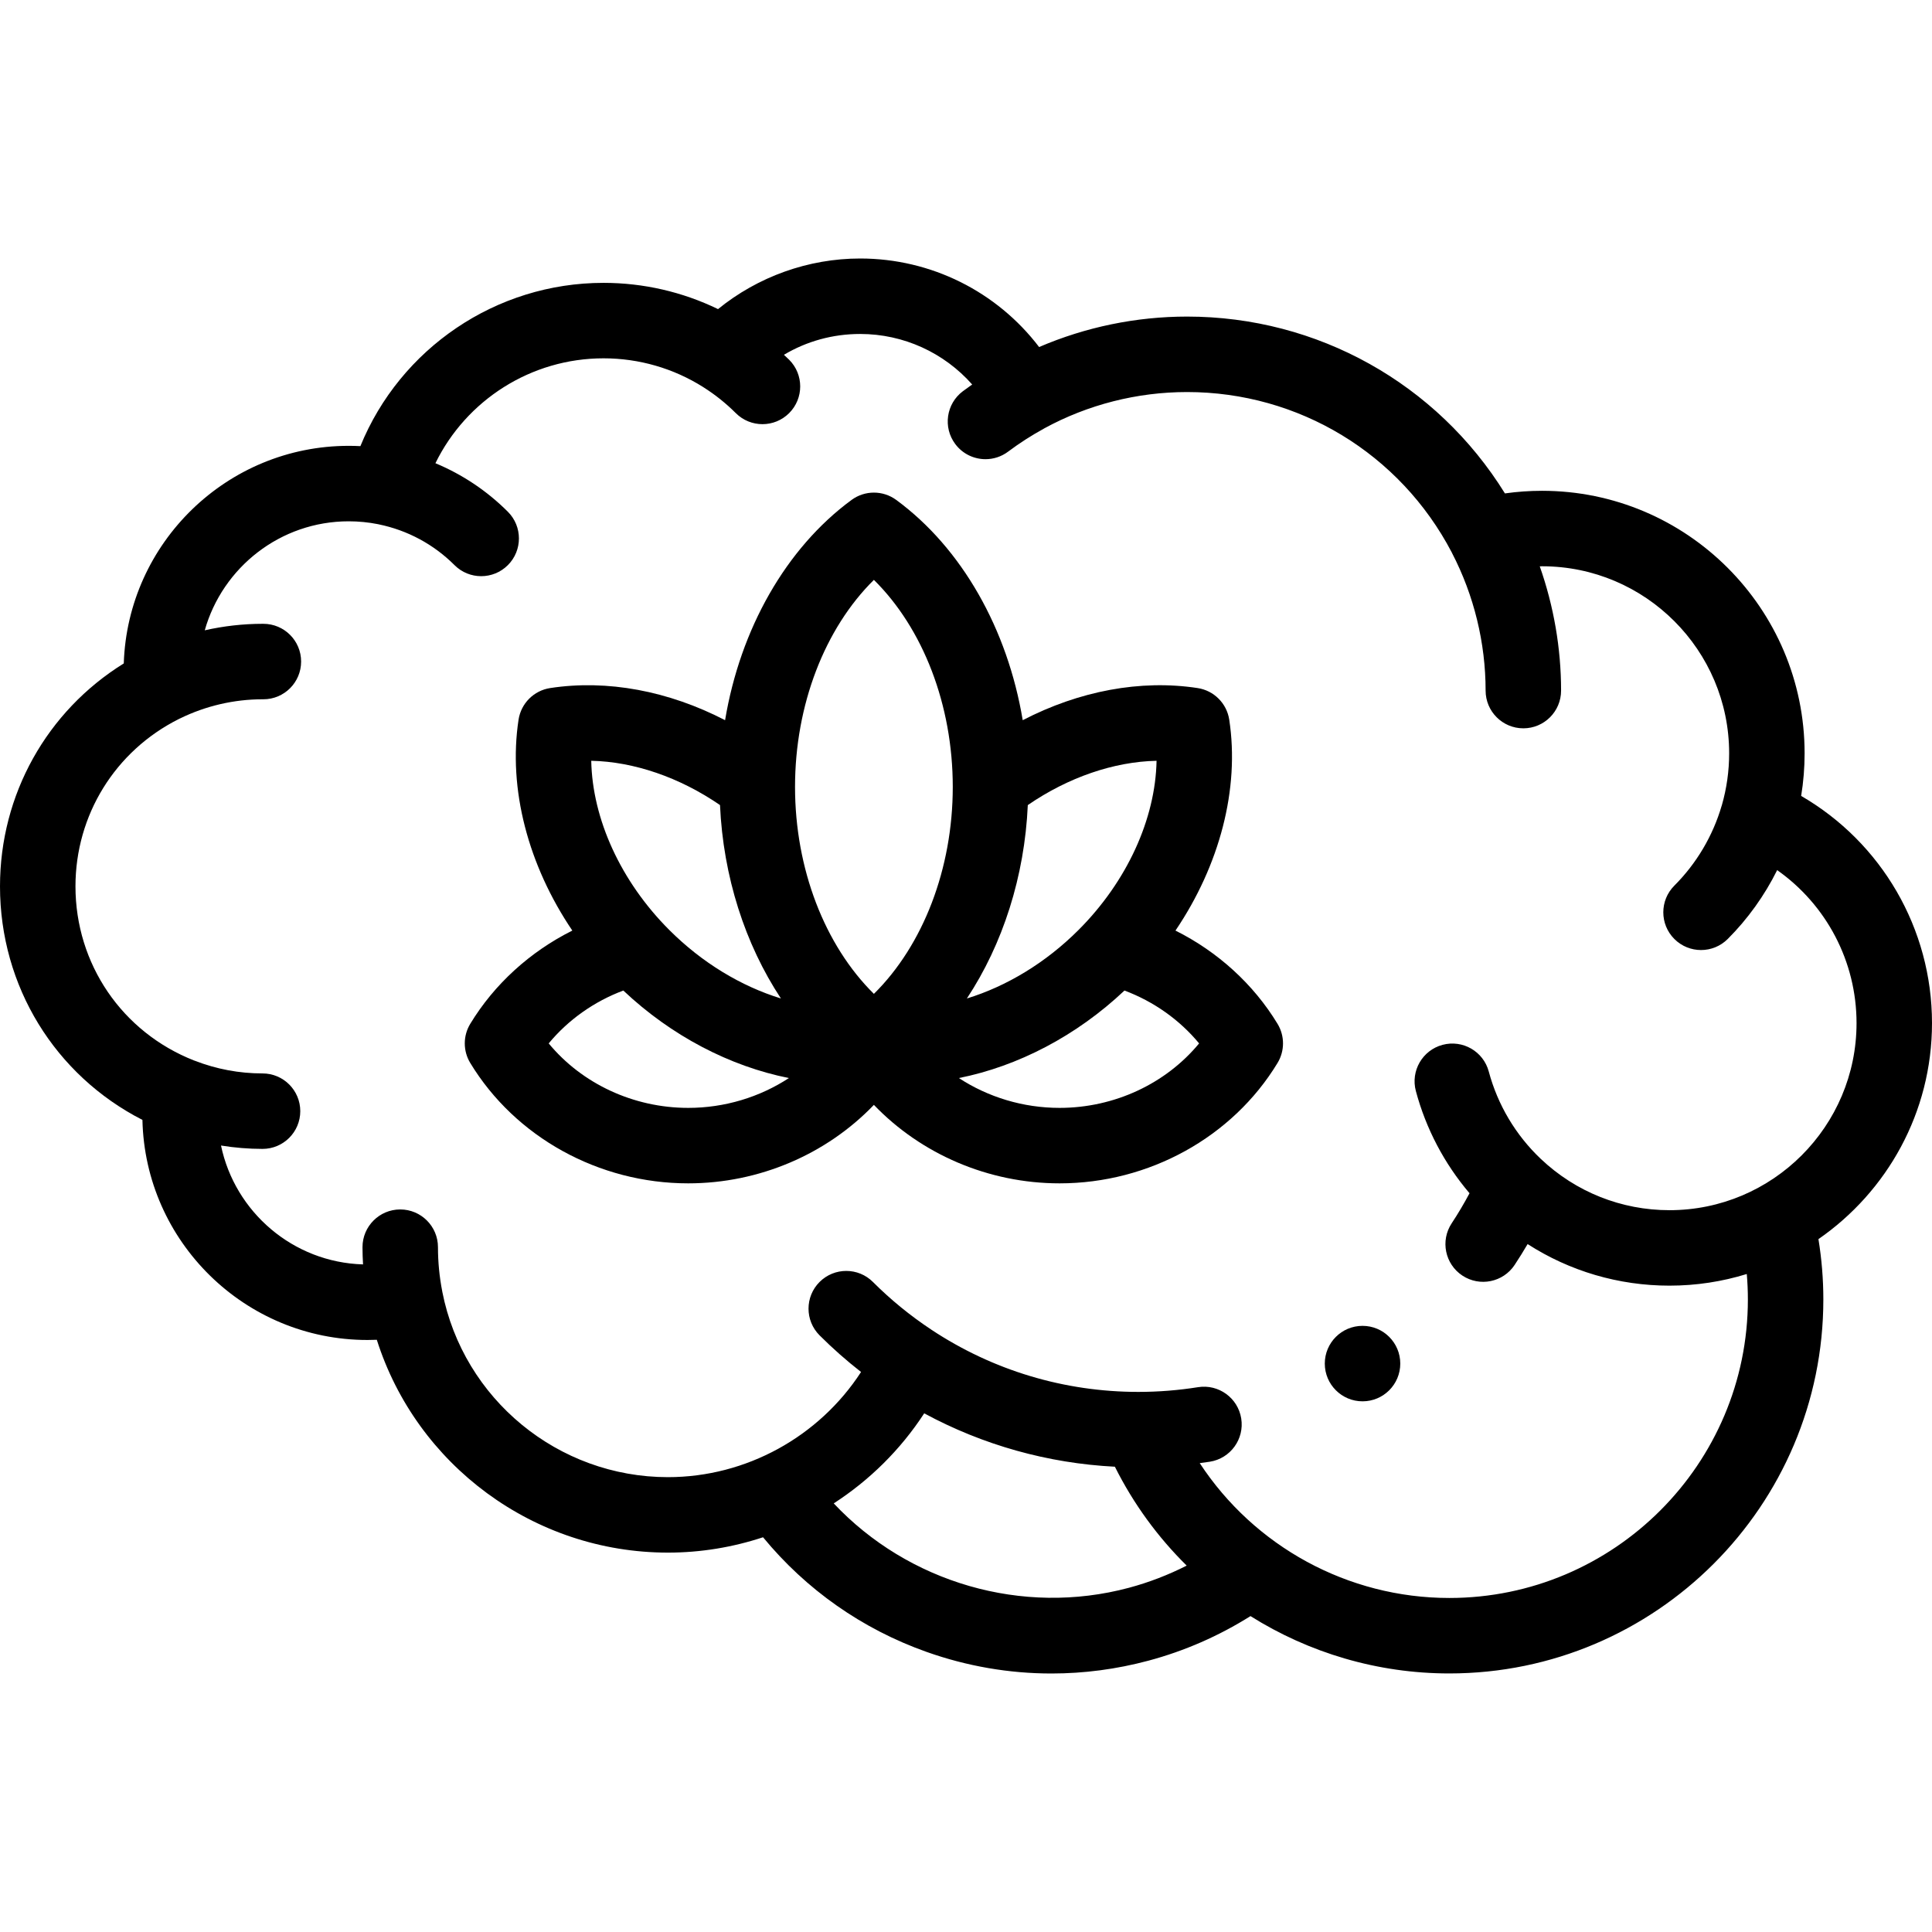 <svg id="Layer_1" enable-background="new 0 0 512 512" height="512" viewBox="0 0 512 512" width="512" xmlns="http://www.w3.org/2000/svg"><g><g><path d="m512 271.135c0-25.049-13.371-47.864-34.675-60.205.608-3.72.915-7.493.915-11.287 0-38.364-31.212-69.576-69.576-69.576-3.3 0-6.59.232-9.841.693-18.025-29.089-49.65-46.864-84.239-46.864-13.5 0-26.886 2.771-39.209 8.07-11.179-14.666-28.61-23.461-47.425-23.461-13.738 0-27.091 4.815-37.668 13.411-9.416-4.569-19.77-6.957-30.348-6.957-28.513 0-53.879 17.41-64.428 43.272-1.029-.054-2.061-.08-3.091-.08-32.227 0-58.566 25.688-59.614 57.665-20.385 12.652-32.801 34.746-32.801 59.077 0 26.479 14.597 50.056 37.746 61.893.705 32.281 27.185 58.323 59.632 58.323.827 0 1.655-.017 2.481-.051 10.529 33.177 41.617 56.4 77.15 56.4 8.685 0 17.18-1.417 25.205-4.067 11.427 13.886 26.299 24.342 43.361 30.389 10.732 3.805 21.891 5.714 33.079 5.714 8.605 0 17.228-1.13 25.687-3.396 9.601-2.571 18.672-6.548 27.051-11.814 15.482 9.723 33.654 15.196 52.697 15.196 54.653 0 99.116-44.463 99.116-99.115 0-5.348-.438-10.703-1.3-15.985 18.165-12.567 30.095-33.534 30.095-57.245zm-212.834 149.645c-28.233 7.564-58.499-1.384-78.22-22.367 9.485-6.135 17.708-14.229 23.981-23.865 15.559 8.417 32.763 13.233 50.529 14.148 4.934 9.869 11.398 18.682 19.028 26.206-4.876 2.475-9.993 4.451-15.318 5.878zm164.039-76.415c0 43.624-35.491 79.115-79.116 79.115-26.931 0-51.693-13.691-66.15-35.738.901-.123 1.805-.233 2.701-.376 5.454-.871 9.169-5.998 8.298-11.452s-6-9.166-11.452-8.298c-5.206.831-10.525 1.253-15.811 1.253-19.613 0-38.583-5.704-54.866-16.495-.017-.012-.033-.025-.05-.037-5.539-3.668-10.727-7.907-15.421-12.602-3.905-3.904-10.237-3.904-14.143 0-3.905 3.905-3.905 10.237 0 14.143 3.454 3.454 7.133 6.701 10.993 9.713-11.132 17.15-30.433 27.869-51.179 27.869-29.089 0-54.219-20.666-59.798-49.154-.007-.04-.009-.08-.017-.12-.749-3.834-1.128-7.761-1.128-11.67 0-5.522-4.477-10-10-10s-10 4.478-10 10c0 1.521.057 3.043.143 4.564-18.559-.542-33.96-13.888-37.639-31.5 3.625.58 7.298.89 11.006.89 5.523 0 10-4.478 10-10s-4.477-10-10-10c-6.169 0-12.214-1.134-17.964-3.369-.058-.023-.117-.037-.176-.058-19.102-7.514-31.436-25.605-31.436-46.15 0-18.882 10.497-35.874 27.393-44.346.045-.023.088-.05.133-.073.076-.035.155-.06.23-.097 6.752-3.311 14.298-5.061 21.82-5.061h.223c5.523 0 10-4.478 10-10s-4.477-10-10-10h-.223c-5.141 0-10.289.587-15.313 1.721 4.703-16.647 20.019-28.886 38.15-28.886 2.635 0 5.268.263 7.832.775.039.008.076.021.115.03 7.633 1.563 14.58 5.3 20.089 10.808 1.953 1.953 4.512 2.929 7.071 2.929s5.119-.977 7.072-2.93c3.905-3.905 3.904-10.237-.001-14.142-5.544-5.543-12.059-9.887-19.2-12.864 8.185-16.739 25.36-27.799 44.543-27.799 9.39 0 18.524 2.637 26.423 7.624.021.014.04.03.061.043 3.096 1.956 5.98 4.263 8.573 6.854 1.953 1.953 4.511 2.929 7.07 2.929s5.119-.977 7.072-2.93c3.905-3.905 3.904-10.237-.001-14.142-.45-.45-.924-.874-1.386-1.311 6.039-3.596 12.948-5.521 20.205-5.521 11.525 0 22.254 4.982 29.687 13.393-.833.585-1.661 1.176-2.474 1.785-4.42 3.312-5.319 9.579-2.008 13.999 1.964 2.622 4.969 4.006 8.011 4.006 2.086 0 4.189-.65 5.987-1.997 2.993-2.242 6.169-4.286 9.439-6.076.056-.031.107-.068.162-.1 11.533-6.292 24.609-9.619 37.829-9.619 29.574 0 56.433 16.285 70.149 42.509.028.056.049.115.078.171 5.815 11.209 8.89 23.809 8.89 36.437 0 5.522 4.477 10 10 10s10-4.478 10-10c0-11.196-1.938-22.371-5.648-32.926.204-.003.407-.019.612-.019 27.336 0 49.576 22.24 49.576 49.576 0 4.669-.652 9.29-1.932 13.739-.017.054-.04.106-.056.161-2.328 7.97-6.661 15.286-12.532 21.156-3.905 3.905-3.906 10.236 0 14.143 1.953 1.952 4.512 2.929 7.071 2.929s5.118-.977 7.071-2.929c5.333-5.333 9.755-11.519 13.102-18.25 13.026 9.165 21.035 24.182 21.035 40.543 0 27.336-22.24 49.576-49.576 49.576-12.724 0-24.821-4.814-34.062-13.558-.007-.007-.015-.012-.022-.019-6.656-6.303-11.43-14.313-13.803-23.17-1.429-5.335-6.915-8.498-12.248-7.07-5.335 1.43-8.5 6.913-7.071 12.248 2.682 10.007 7.55 19.242 14.221 27.08-1.456 2.723-3.026 5.391-4.726 7.961-3.046 4.607-1.78 10.812 2.827 13.857 4.608 3.045 10.812 1.779 13.857-2.826 1.193-1.806 2.34-3.648 3.437-5.521 11.132 7.166 24.111 11.017 37.591 11.017 7.129 0 14.009-1.082 20.49-3.083.19 2.243.29 4.491.29 6.738z"/><path d="m361.087 351.365h-.007c-5.523 0-9.996 4.478-9.996 10s4.48 10 10.003 10 10-4.478 10-10-4.477-10-10-10z"/><path d="m311.512 246.612c11.698-17.287 17.053-37.558 14.249-55.895-.661-4.321-4.052-7.713-8.374-8.373-15.134-2.314-31.379.76-46.357 8.513-4.016-24.125-16.102-45.576-33.517-58.37-3.522-2.588-8.318-2.588-11.841 0-17.414 12.794-29.5 34.244-33.517 58.369-14.978-7.754-31.222-10.83-46.357-8.512-4.321.66-7.712 4.052-8.374 8.373-2.805 18.338 2.548 38.606 14.249 55.895-11.162 5.58-20.65 14.162-27.051 24.713-1.934 3.188-1.934 7.186 0 10.373 11.937 19.678 34.069 31.902 57.76 31.902 18.838 0 36.685-7.736 49.21-20.796 12.525 13.061 30.372 20.796 49.21 20.796 23.691 0 45.823-12.225 57.759-31.902 1.934-3.188 1.934-7.186 0-10.373-6.4-10.553-15.888-19.133-27.049-24.713zm-5.012-44.996c-.292 15.394-7.808 31.965-20.682 44.838-8.679 8.679-19.041 14.918-29.587 18.155 9.518-14.395 15.301-32.352 16.147-51.255 10.702-7.355 22.818-11.502 34.122-11.738zm-74.907-47.945c13.039 12.877 20.901 33.162 20.901 54.858s-7.862 41.98-20.901 54.857c-13.039-12.877-20.901-33.161-20.901-54.857s7.862-41.981 20.901-54.858zm-40.785 59.682c.846 18.903 6.628 36.858 16.145 51.253-10.547-3.237-20.907-9.473-29.586-18.153-12.873-12.873-20.389-29.445-20.681-44.838 11.304.237 23.42 4.383 34.122 11.738zm-8.425 80.247c-14.522 0-28.168-6.42-36.972-17.086 5.15-6.233 12.017-11.104 19.776-14.012 12.726 12.02 28.25 20.081 43.882 23.191-7.724 5.057-17.01 7.907-26.686 7.907zm98.42 0c-9.675 0-18.962-2.85-26.687-7.906 15.629-3.111 31.157-11.173 43.882-23.191 7.759 2.908 14.627 7.778 19.776 14.012-8.803 10.665-22.449 17.085-36.971 17.085z"/></g></g></svg>